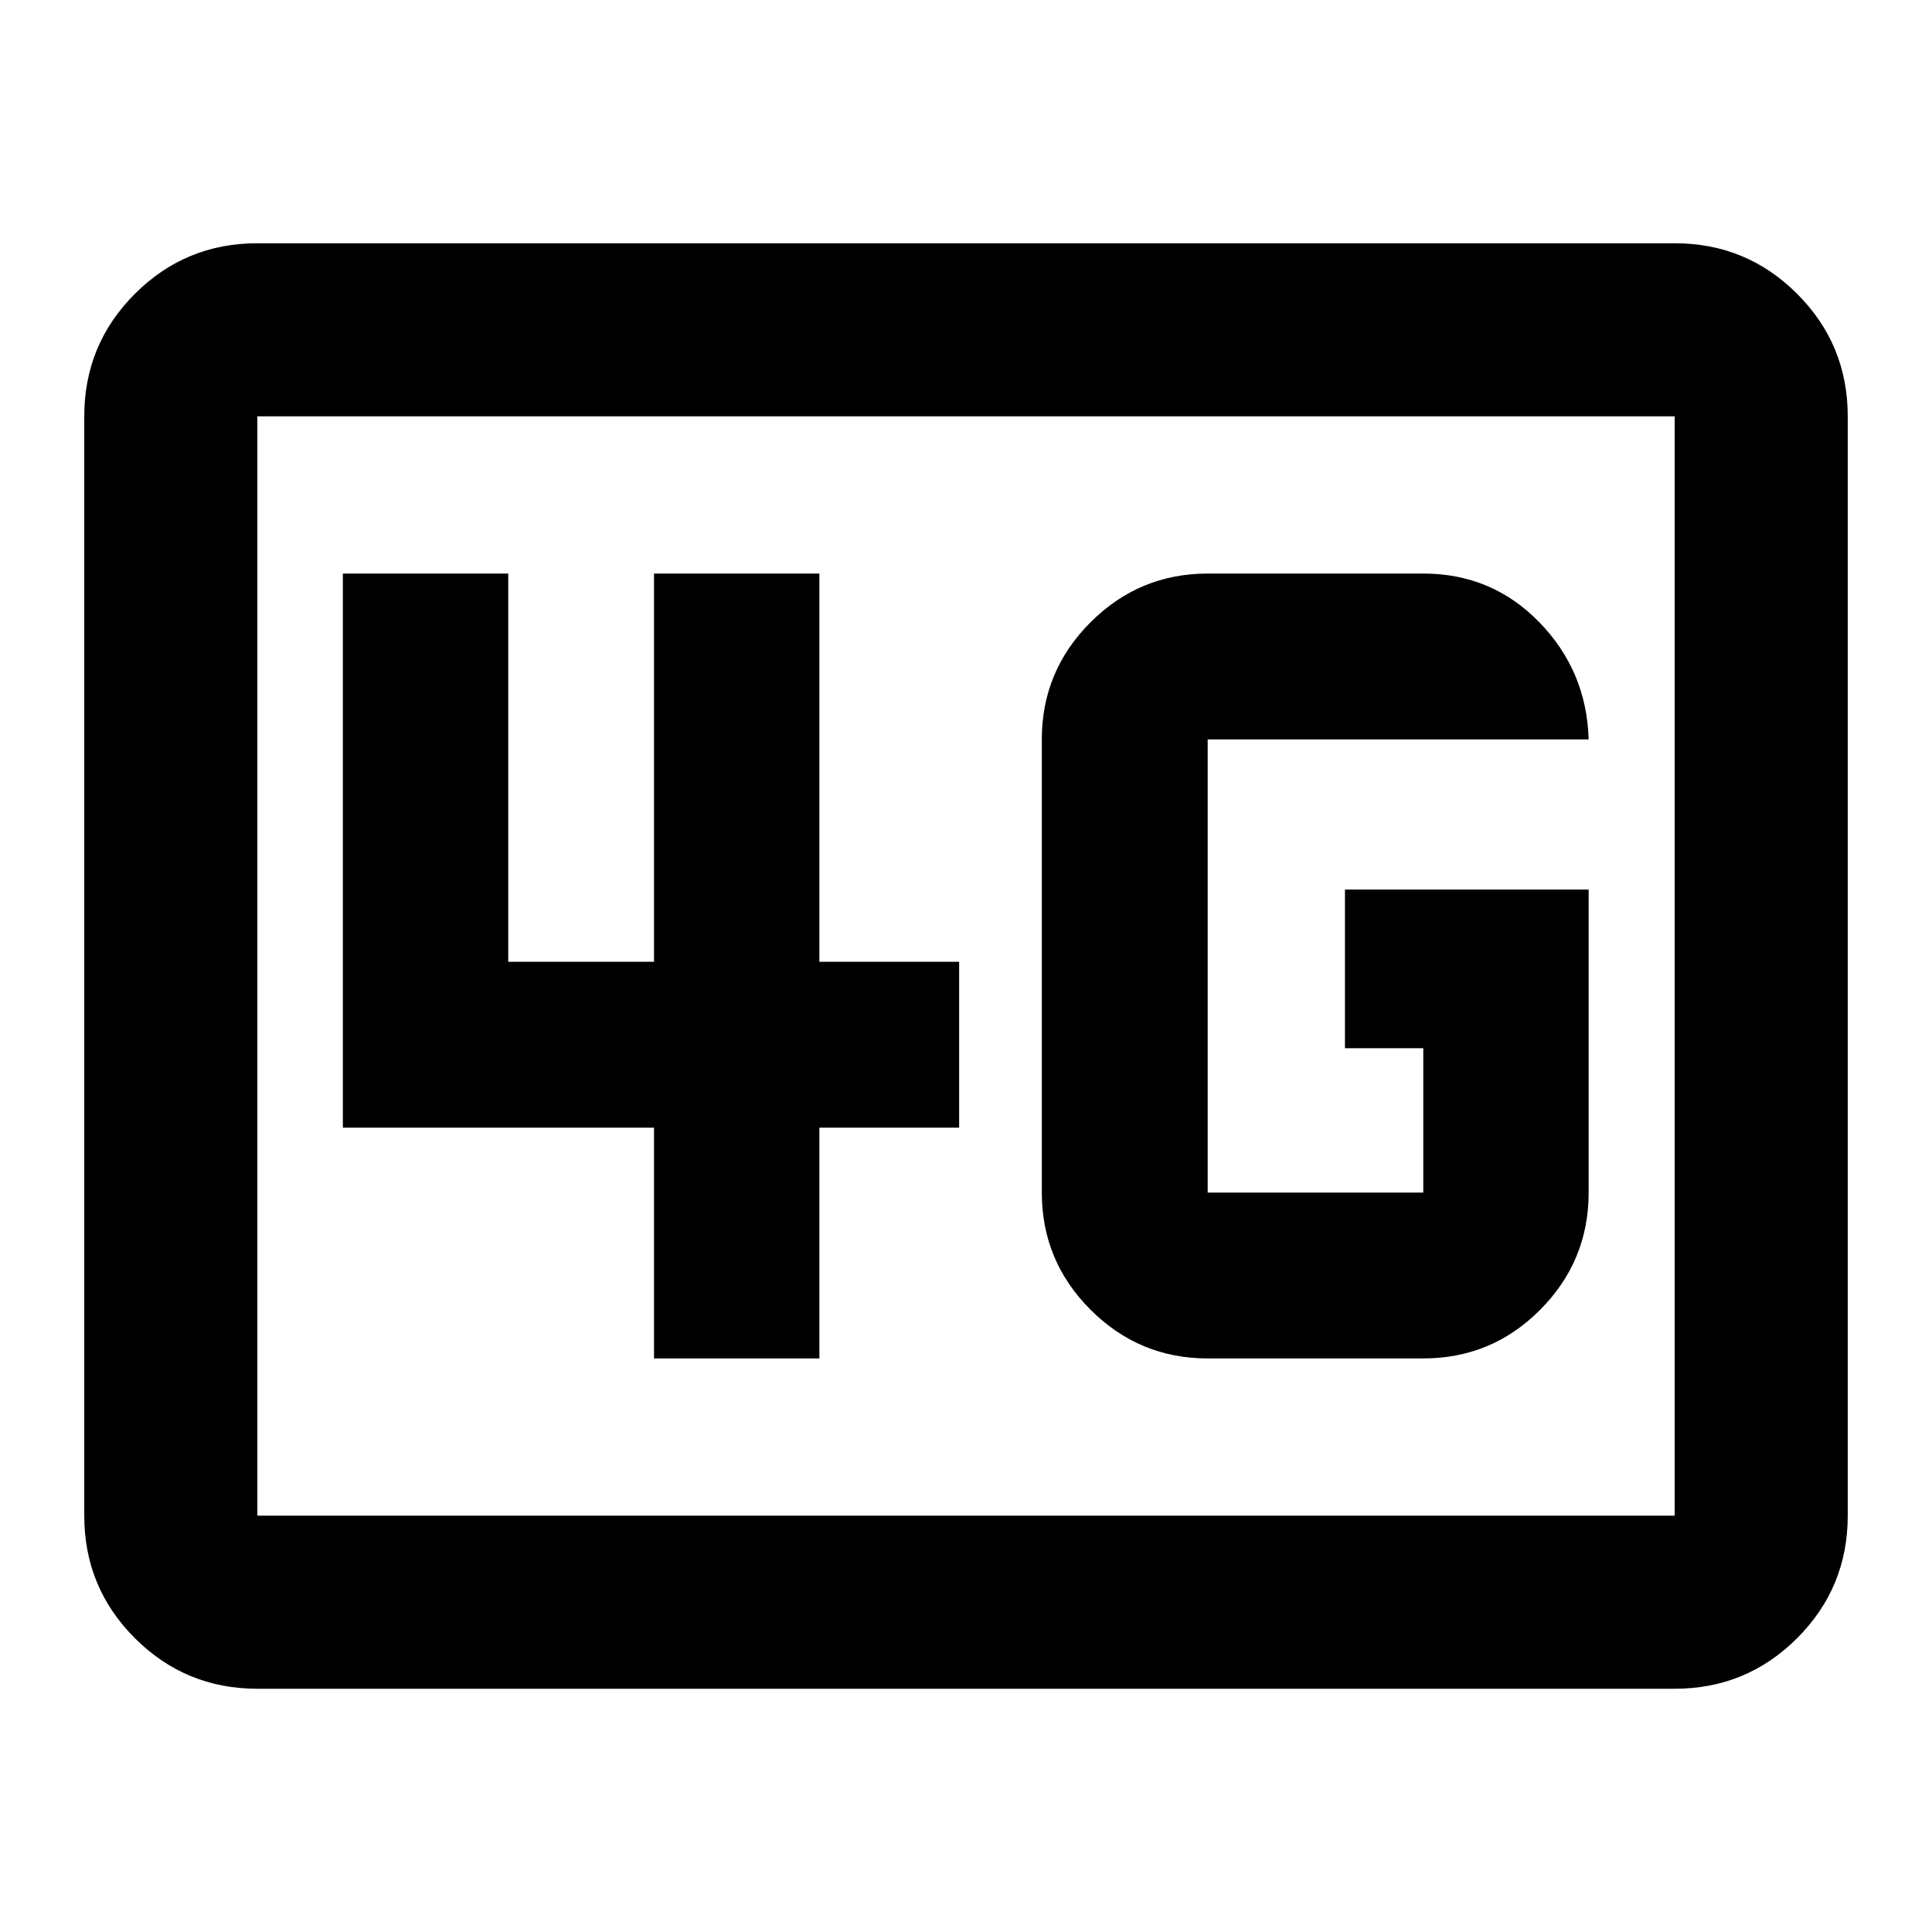<svg xmlns="http://www.w3.org/2000/svg" height="24" viewBox="0 -960 960 960" width="24"><path d="M127.87-120.87q-35.72 0-60.86-25.14t-25.14-60.86v-546.26q0-35.72 25.14-60.86t60.86-25.14h704.26q35.72 0 60.86 25.14t25.14 60.86v546.26q0 35.72-25.14 60.86t-60.86 25.14H127.87Zm0-86h704.26v-546.26H127.87v546.26Zm0 0v-546.26 546.26Zm661.52-311.11H668.3v78.83h38.92v71.74H600.09v-225.18h189.3q-1-34.05-24.53-58.23T707.22-675H600.09q-34 0-58.21 24.21t-24.21 58.2v225.18q0 33.99 24.21 58.2T600.09-285h107.13q34.04 0 58.11-24.21 24.06-24.21 24.06-58.2v-150.57ZM324.98-285h82.17v-114.67h69.44v-82.42h-69.44V-675h-82.17v192.91h-72.44V-675h-82.17v275.33h154.61V-285Z"/></svg>